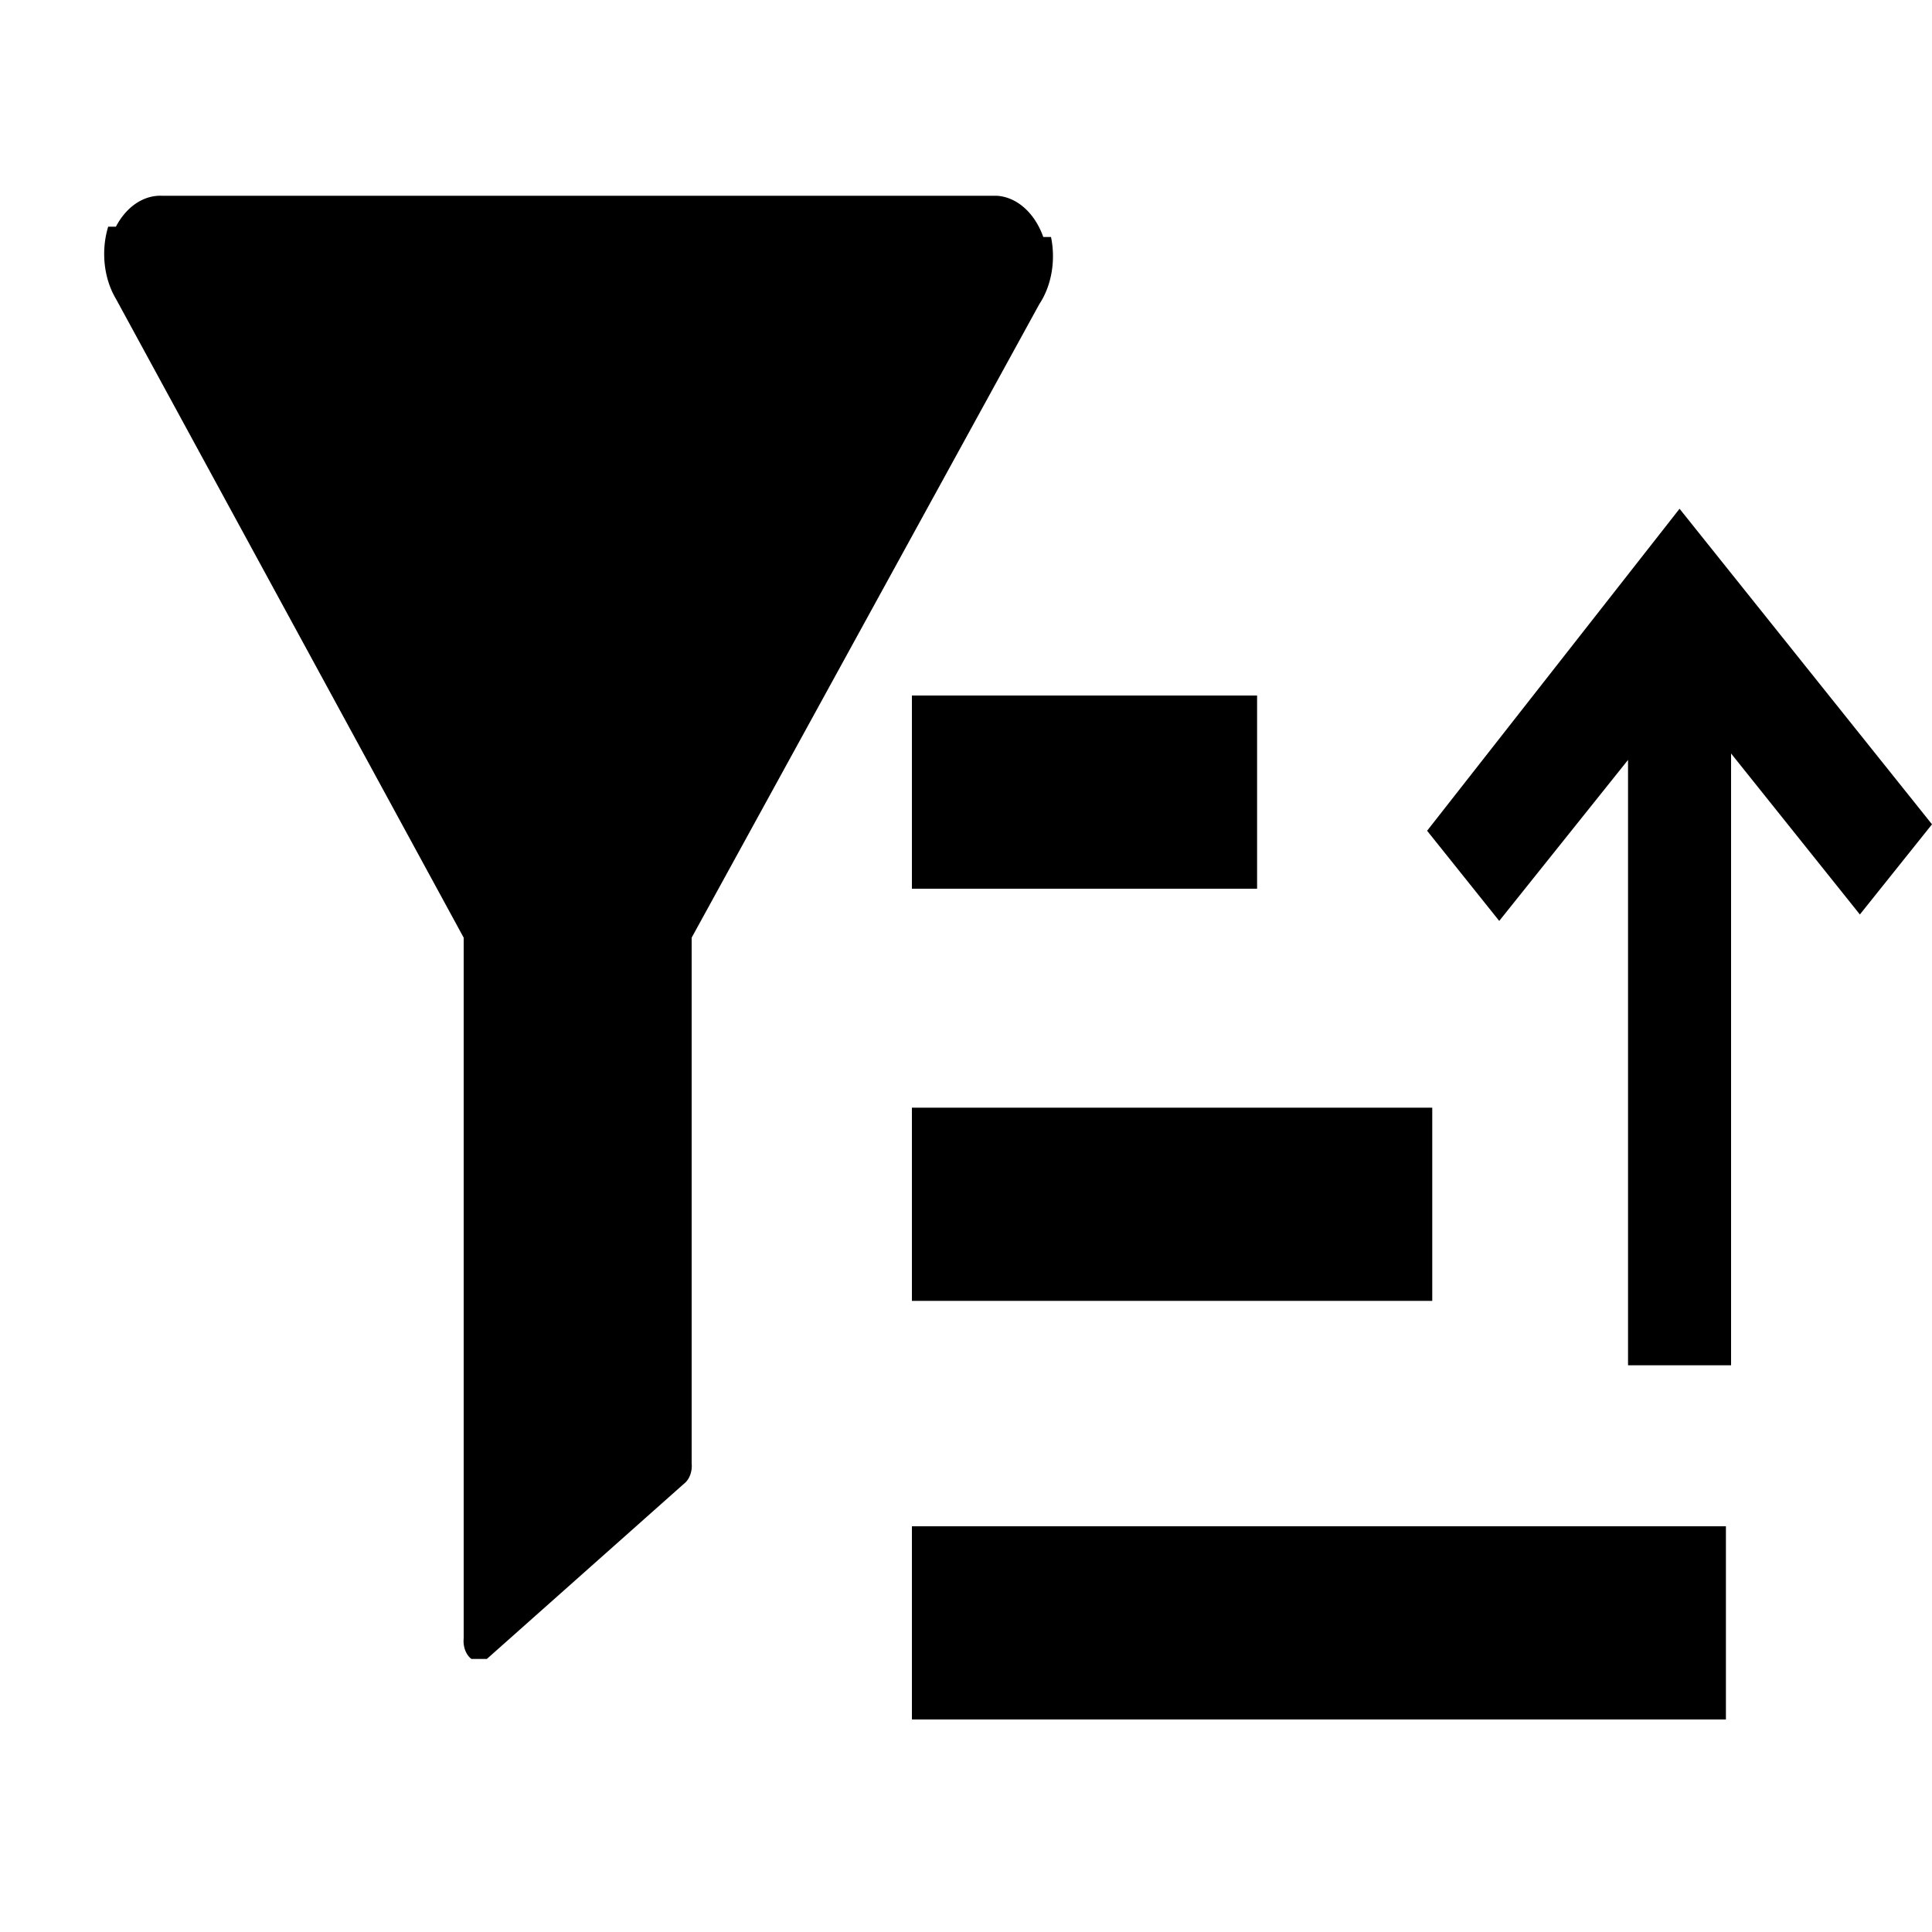 <svg xmlns="http://www.w3.org/2000/svg" viewBox="0 0 30 30"><g transform="scale(0.6,0.8) translate(0,3)"><path d="M27.2,1.6H27A1.4,1.4,0,0,0,25.8.8H4.2A1.4,1.4,0,0,0,3,1.4H2.8a1.4,1.4,0,0,0,.2,1.4L12,15.2V28.8a.4.4,0,0,0,.2.4h.4l5.1-3.4a.4.4,0,0,0,.2-.4V15.2L26.9,2.9A1.4,1.4,0,0,0,27.2,1.6Z"/></g><g transform="scale(0.8,1) translate(12,3)"><rect x="5.7" y="20.7" width="15.8" height="3"/><rect x="5.7" y="14.2" width="10.1" height="3"/><rect x="5.7" y="7.8" width="6.7" height="3"/><polygon points="24.1 11.2 21.6 8.7 21.6 18.2 19.6 18.2 19.6 8.8 17.1 11.3 15.7 9.9 20.6 4.9 25.5 9.8 24.1 11.2"/></g></svg>